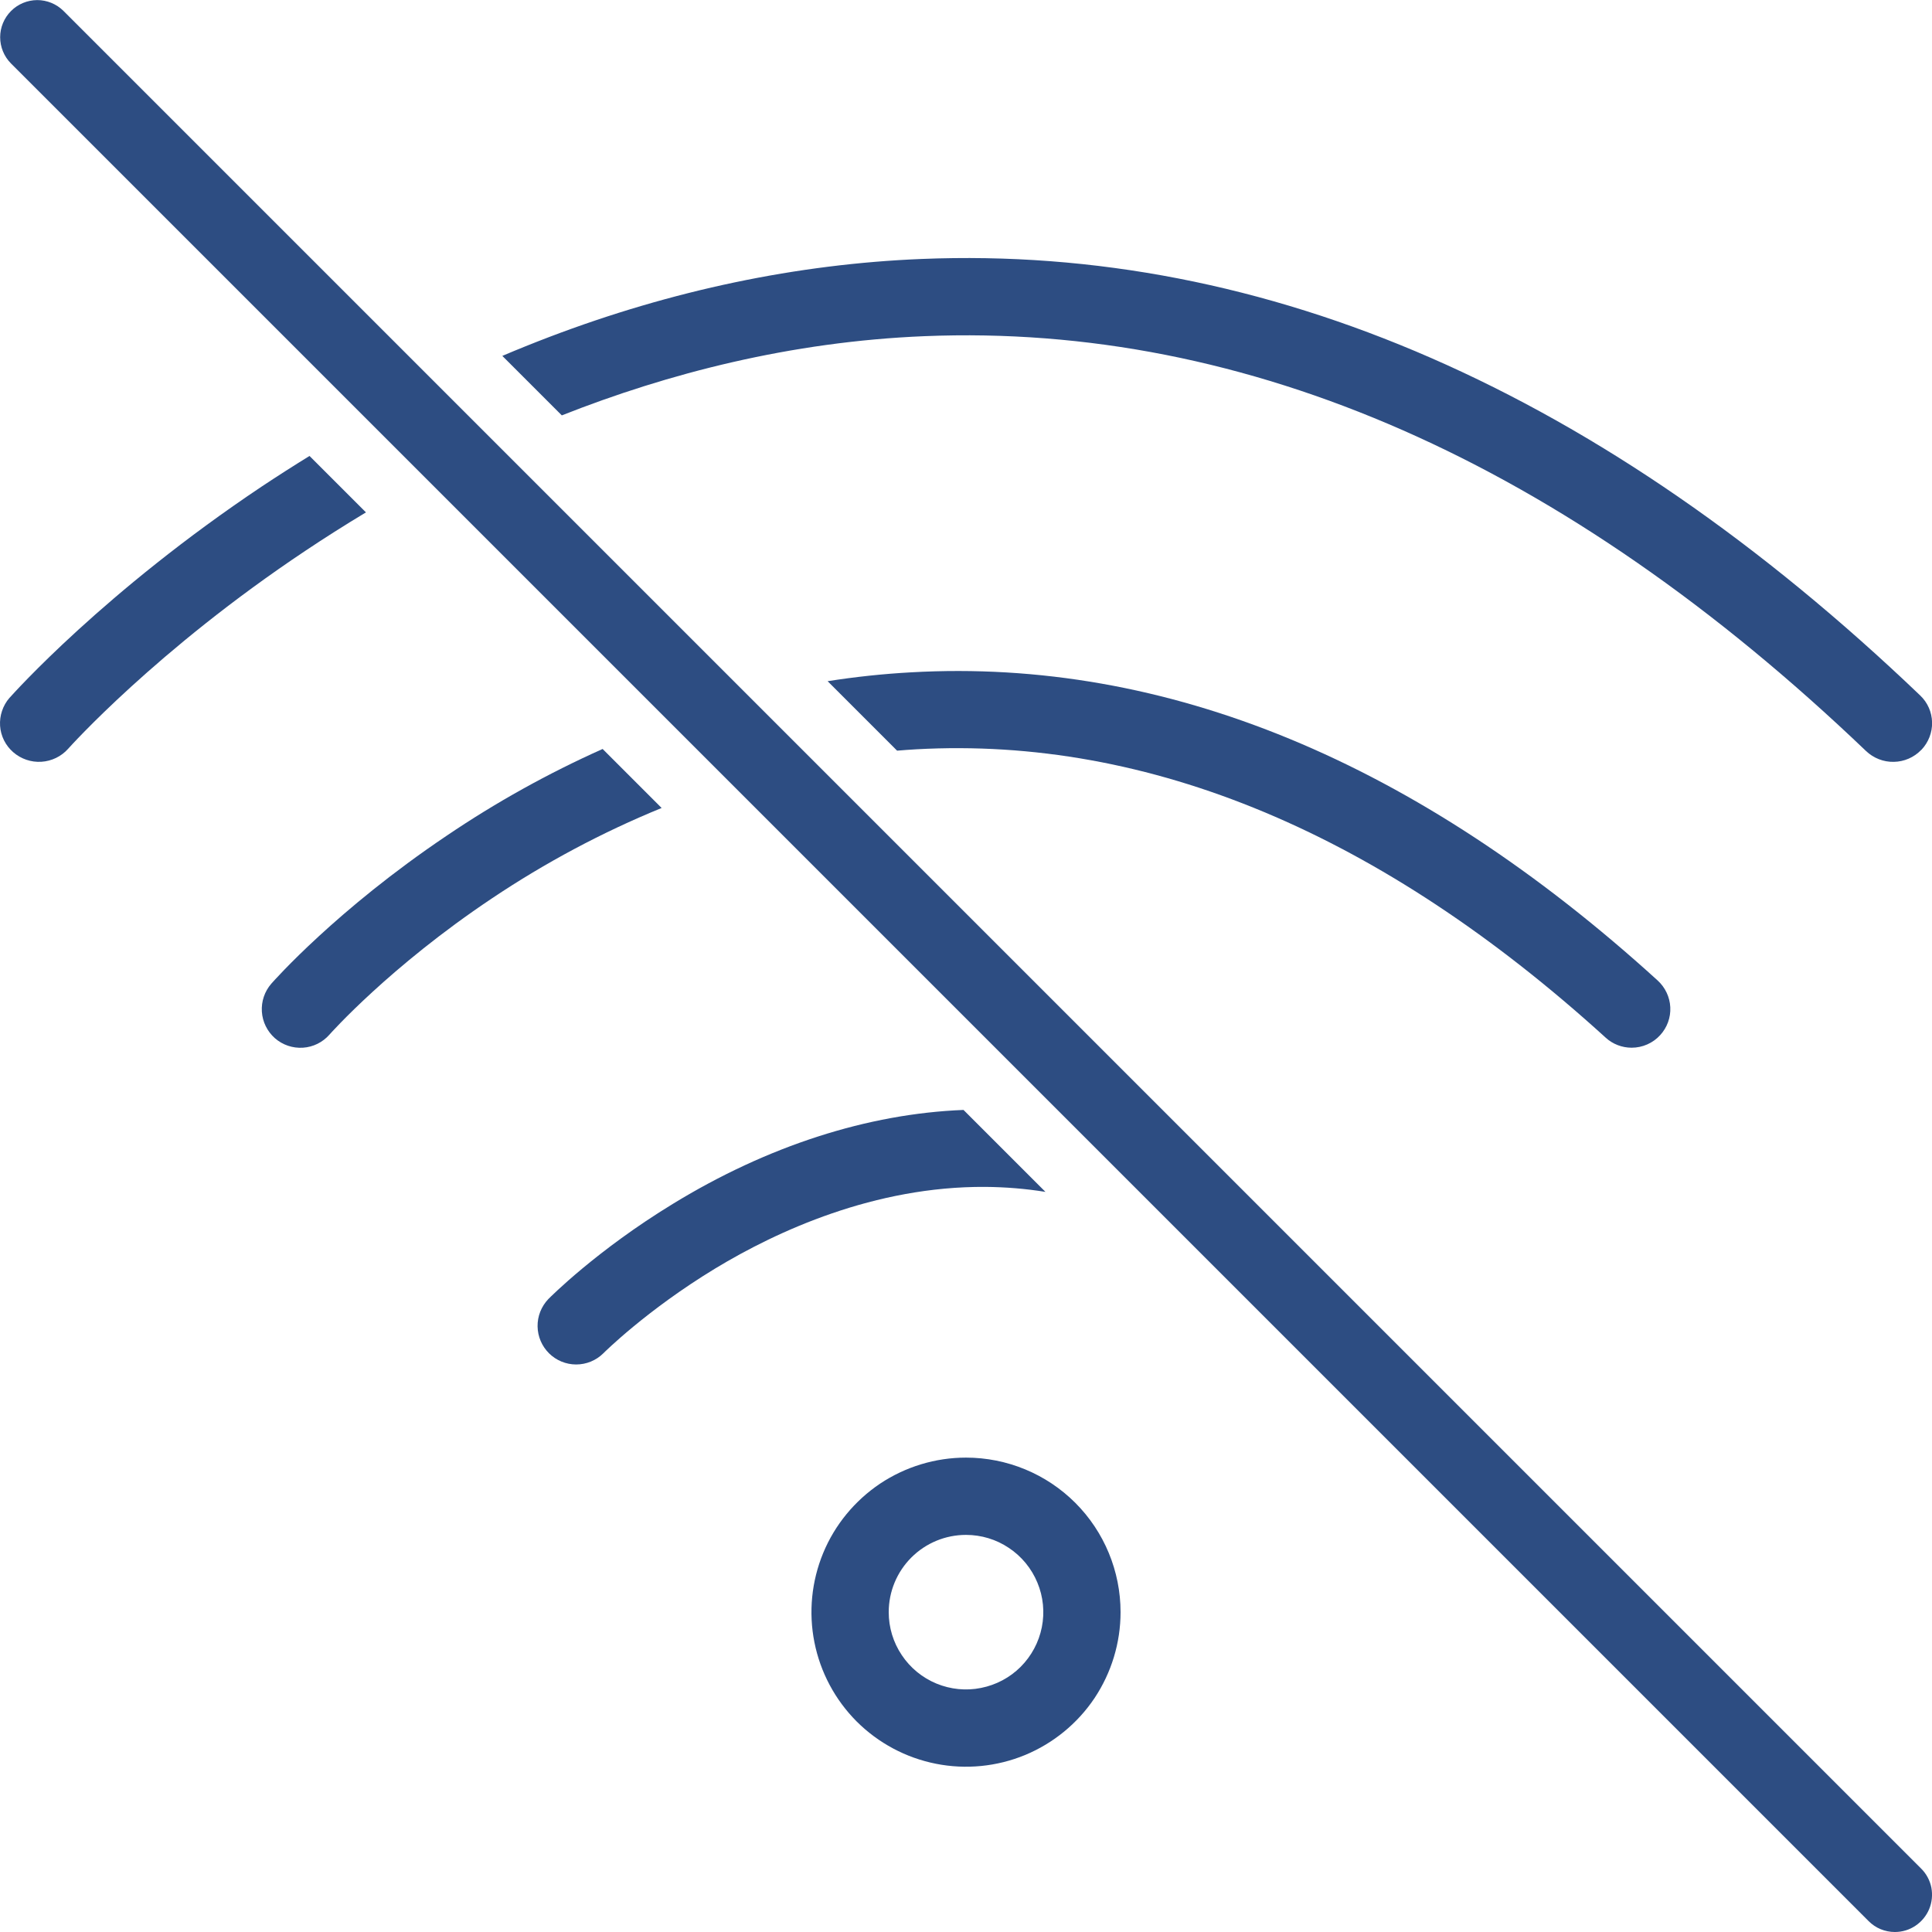 <svg width="24" height="24" viewBox="0 0 24 24" fill="none" xmlns="http://www.w3.org/2000/svg">
<path d="M12 19.067C12.19 19.067 12.376 19.123 12.533 19.229C12.691 19.334 12.814 19.484 12.887 19.66C12.96 19.835 12.979 20.028 12.942 20.214C12.905 20.4 12.813 20.572 12.679 20.706C12.545 20.84 12.374 20.931 12.187 20.968C12.001 21.006 11.808 20.986 11.633 20.914C11.457 20.841 11.307 20.718 11.202 20.56C11.096 20.402 11.04 20.217 11.04 20.027C11.04 19.772 11.141 19.528 11.321 19.348C11.501 19.168 11.745 19.067 12 19.067V19.067ZM12 18.107C11.62 18.107 11.249 18.22 10.933 18.43C10.618 18.642 10.371 18.941 10.226 19.292C10.081 19.643 10.043 20.029 10.117 20.401C10.191 20.774 10.374 21.116 10.642 21.385C10.911 21.653 11.253 21.836 11.626 21.91C11.998 21.984 12.384 21.946 12.735 21.801C13.086 21.655 13.386 21.409 13.597 21.094C13.807 20.778 13.92 20.407 13.92 20.027C13.92 19.518 13.718 19.029 13.358 18.669C12.998 18.309 12.509 18.107 12 18.107V18.107Z" fill="#2D4D82"/>
<path d="M12.987 14.806C12.739 14.766 12.489 14.746 12.238 14.744C10.866 14.736 9.657 15.29 8.884 15.758C8.029 16.277 7.499 16.807 7.494 16.812C7.404 16.901 7.283 16.95 7.157 16.95C7.031 16.95 6.91 16.9 6.821 16.812C6.731 16.723 6.68 16.603 6.678 16.477C6.676 16.351 6.724 16.23 6.811 16.138C6.835 16.114 7.411 15.533 8.36 14.954C9.537 14.234 10.78 13.835 11.969 13.788L12.987 14.806Z" fill="#2D4D82"/>
<path d="M7.486 9.304L8.219 10.037C7.48 10.339 6.774 10.716 6.111 11.16C4.839 12.01 4.1 12.844 4.093 12.852C4.009 12.948 3.89 13.007 3.763 13.015C3.636 13.023 3.511 12.981 3.415 12.897C3.32 12.813 3.261 12.694 3.253 12.567C3.245 12.44 3.287 12.315 3.371 12.219C3.404 12.182 4.183 11.3 5.548 10.382C6.161 9.967 6.81 9.606 7.486 9.304V9.304Z" fill="#2D4D82"/>
<path d="M20.624 12.858C20.579 12.908 20.524 12.947 20.463 12.974C20.402 13.001 20.336 13.015 20.269 13.015V13.015C20.15 13.015 20.034 12.971 19.946 12.89C17.157 10.353 14.276 9.148 11.382 9.308C11.302 9.313 11.223 9.318 11.144 9.325L10.281 8.462C10.624 8.408 10.97 8.371 11.317 8.352C14.482 8.172 17.602 9.46 20.592 12.18C20.686 12.266 20.743 12.386 20.749 12.513C20.755 12.64 20.71 12.764 20.624 12.858V12.858Z" fill="#2D4D82"/>
<path d="M3.845 5.664L4.546 6.365C4.278 6.526 4.027 6.686 3.795 6.841C1.939 8.078 0.858 9.289 0.847 9.301C0.762 9.397 0.642 9.455 0.514 9.463C0.386 9.471 0.261 9.428 0.164 9.344C0.117 9.303 0.078 9.253 0.05 9.197C0.022 9.141 0.005 9.079 0.001 9.017C-0.003 8.954 0.005 8.891 0.025 8.832C0.045 8.772 0.076 8.717 0.117 8.67L0.12 8.667C0.168 8.614 1.296 7.35 3.254 6.042C3.45 5.912 3.647 5.786 3.845 5.664Z" fill="#2D4D82"/>
<path d="M23.869 9.314L23.865 9.317C23.776 9.409 23.654 9.462 23.526 9.464C23.398 9.467 23.274 9.418 23.181 9.33C19.434 5.746 15.499 4.012 11.485 4.176C9.821 4.244 8.298 4.639 6.979 5.16L6.24 4.421C6.433 4.339 6.627 4.261 6.821 4.187C8.347 3.606 9.903 3.28 11.445 3.217C15.733 3.041 19.907 4.865 23.853 8.639C23.945 8.726 23.998 8.846 24.001 8.973C24.004 9.099 23.956 9.222 23.869 9.314V9.314Z" fill="#2D4D82"/>
<path d="M23.539 24C23.478 24 23.418 23.988 23.362 23.965C23.306 23.942 23.256 23.908 23.213 23.865L0.136 0.788C0.05 0.701 0.002 0.584 0.002 0.462C0.002 0.34 0.051 0.223 0.137 0.137C0.223 0.05 0.34 0.002 0.462 0.001C0.584 0.001 0.701 0.049 0.788 0.135L23.865 23.212C23.93 23.276 23.974 23.359 23.992 23.448C24.009 23.538 24 23.631 23.965 23.715C23.93 23.799 23.871 23.871 23.795 23.922C23.72 23.973 23.63 24 23.539 24V24Z" fill="#2D4D82"/>
</svg>
